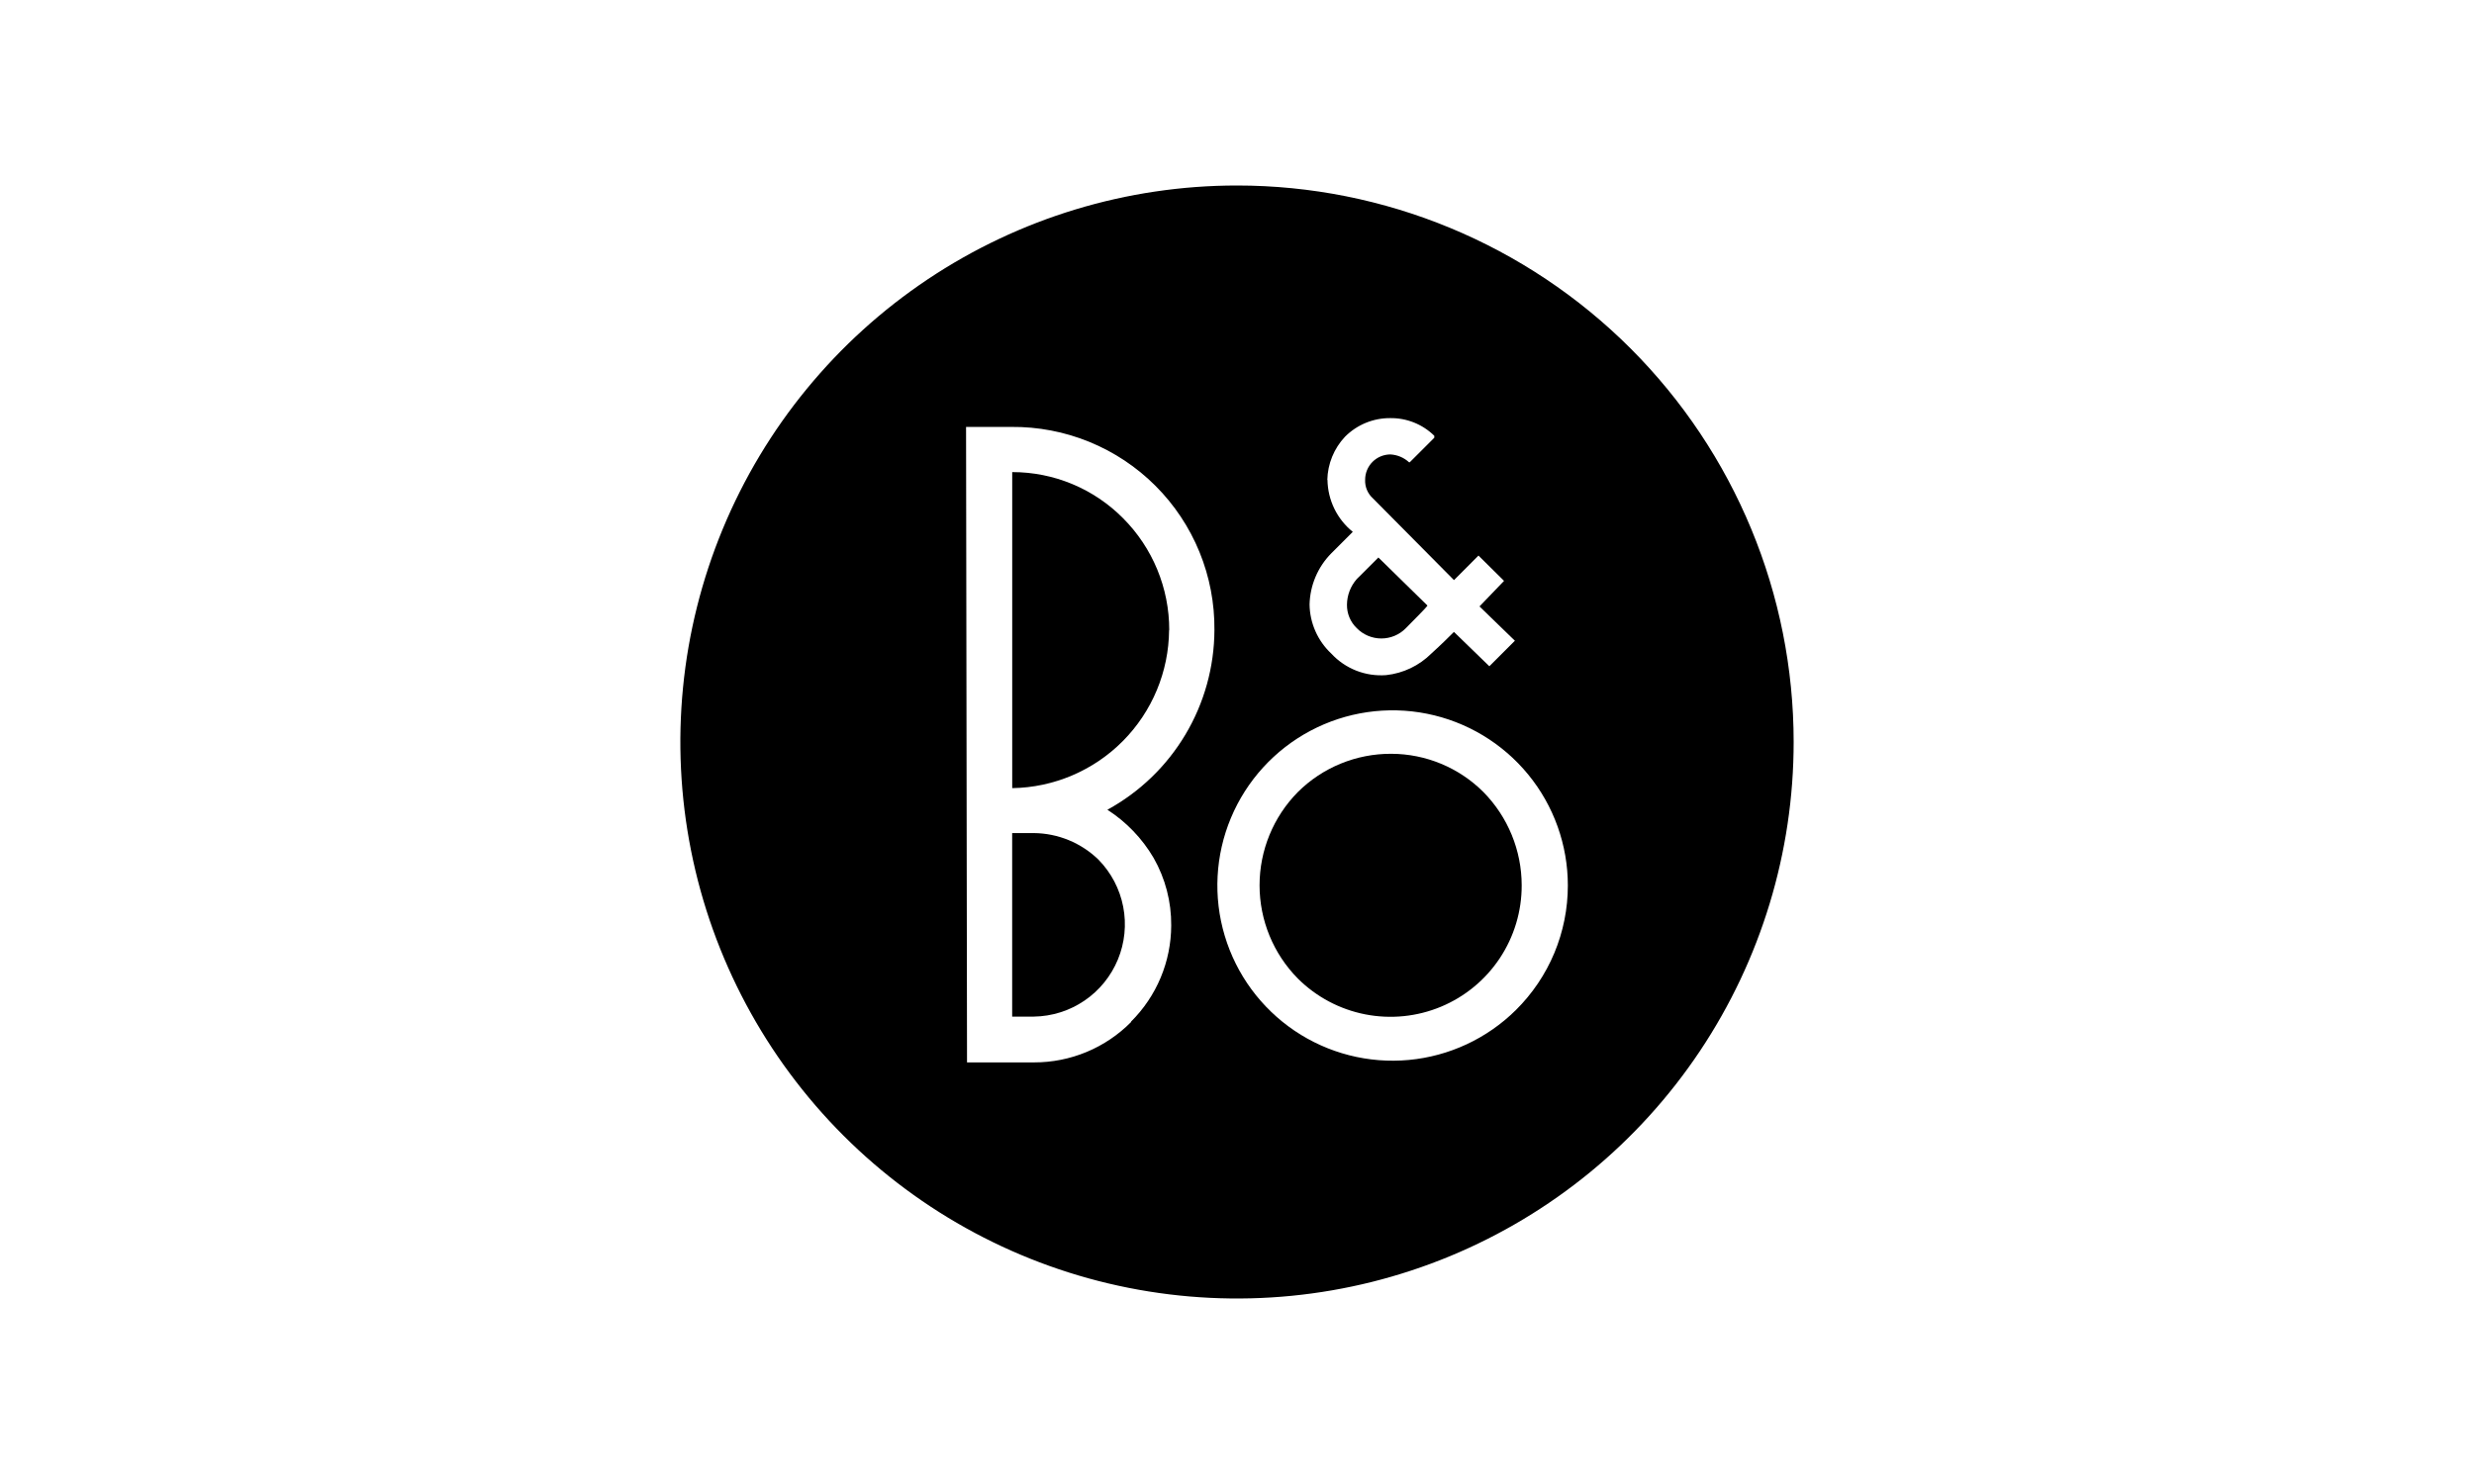 <svg width="200" height="120" viewBox="0 0 200 120" fill="none" xmlns="http://www.w3.org/2000/svg">
<g clip-path="url(#clip0_101_146)">
<path d="M83.571 67.364H81.824V82.206H83.571C85.031 82.186 86.454 81.738 87.662 80.918C88.871 80.098 89.812 78.941 90.37 77.591C90.928 76.242 91.078 74.758 90.801 73.324C90.523 71.89 89.832 70.569 88.811 69.524C87.408 68.155 85.531 67.381 83.571 67.364Z" fill="black"/>
<path d="M113.651 50.795C114.445 49.977 115.239 49.208 115.398 48.967L111.43 45.081L109.683 46.823C109.18 47.395 108.898 48.128 108.89 48.889C108.883 49.244 108.951 49.597 109.087 49.925C109.224 50.253 109.427 50.55 109.683 50.795C109.942 51.059 110.251 51.269 110.591 51.412C110.932 51.555 111.298 51.629 111.667 51.629C112.037 51.629 112.403 51.555 112.743 51.412C113.084 51.269 113.393 51.059 113.651 50.795" fill="black"/>
<path d="M94.522 50.951C94.527 47.56 93.185 44.307 90.791 41.906C89.618 40.722 88.222 39.783 86.684 39.142C85.145 38.502 83.495 38.173 81.828 38.175V63.731C85.192 63.679 88.402 62.312 90.772 59.924C93.142 57.536 94.484 54.315 94.51 50.951" fill="black"/>
<path d="M112.461 60.953C111.063 60.948 109.677 61.218 108.383 61.749C107.089 62.279 105.913 63.06 104.921 64.046C102.937 66.054 101.824 68.764 101.824 71.588C101.824 74.411 102.937 77.121 104.921 79.129C106.408 80.61 108.3 81.617 110.359 82.022C112.418 82.427 114.551 82.213 116.488 81.406C118.425 80.599 120.079 79.235 121.241 77.488C122.403 75.74 123.02 73.688 123.015 71.59C123.013 68.766 121.901 66.056 119.919 64.046C117.94 62.069 115.258 60.957 112.461 60.953" fill="black"/>
<path d="M122.537 81.682C120.208 83.983 117.154 85.406 113.895 85.71C110.635 86.014 107.371 85.18 104.657 83.349C101.943 81.518 99.947 78.803 99.008 75.667C98.069 72.531 98.245 69.166 99.507 66.145C100.768 63.124 103.037 60.633 105.928 59.096C108.818 57.559 112.152 57.071 115.362 57.714C118.572 58.357 121.46 60.092 123.536 62.624C125.611 65.156 126.746 68.328 126.746 71.602C126.747 73.477 126.375 75.334 125.653 77.064C124.93 78.794 123.871 80.364 122.537 81.682M91.446 82.635C90.42 83.676 89.196 84.501 87.846 85.063C86.497 85.625 85.049 85.912 83.587 85.908H78.175L78.097 34.522H81.746C83.91 34.501 86.056 34.911 88.06 35.729C90.063 36.548 91.883 37.757 93.412 39.288C94.942 40.818 96.152 42.638 96.969 44.642C97.787 46.645 98.197 48.791 98.175 50.955C98.162 53.928 97.353 56.843 95.831 59.397C94.31 61.951 92.131 64.051 89.523 65.478C91.053 66.464 92.331 67.795 93.254 69.364C94.206 71.031 94.699 72.922 94.682 74.842C94.677 76.288 94.388 77.718 93.83 79.052C93.272 80.386 92.456 81.597 91.43 82.615M107.302 38.809C107.331 37.508 107.839 36.264 108.73 35.316C109.209 34.835 109.778 34.454 110.405 34.195C111.032 33.937 111.705 33.806 112.383 33.81C113.043 33.801 113.697 33.922 114.31 34.167C114.922 34.412 115.48 34.776 115.95 35.238V35.397L115.157 36.191L113.966 37.381H113.909C113.496 37.002 112.964 36.778 112.404 36.747C111.861 36.747 111.341 36.963 110.957 37.346C110.574 37.73 110.358 38.25 110.358 38.793C110.345 39.076 110.396 39.358 110.505 39.619C110.615 39.88 110.781 40.113 110.992 40.302L117.542 46.909L119.522 44.925L121.588 46.971L119.604 49.036L122.467 51.814L122.385 51.892L120.401 53.876L117.538 51.098C117.059 51.577 116.585 52.051 115.713 52.845C114.73 53.826 113.441 54.442 112.06 54.592C111.236 54.655 110.408 54.531 109.638 54.229C108.869 53.926 108.178 53.453 107.617 52.845C107.074 52.335 106.638 51.721 106.338 51.039C106.037 50.358 105.876 49.622 105.866 48.877C105.904 47.328 106.53 45.852 107.617 44.749L109.36 43.006C108.731 42.498 108.221 41.858 107.867 41.13C107.514 40.402 107.325 39.606 107.315 38.797M100 15C91.1 15 82.4 17.639 74.999 22.584C67.599 27.529 61.831 34.557 58.425 42.779C55.02 51.002 54.128 60.05 55.865 68.779C57.601 77.508 61.887 85.526 68.18 91.82C74.474 98.113 82.492 102.399 91.221 104.135C99.95 105.872 108.998 104.981 117.221 101.575C125.443 98.169 132.471 92.401 137.416 85.001C142.361 77.6 145 68.9 145 60C145 48.065 140.259 36.619 131.82 28.18C123.381 19.741 111.935 15 100 15" fill="black"/>
</g>
<defs>
<clipPath id="clip0_101_146">
<rect width="90" height="90" fill="white" transform="translate(55 15)"/>
</clipPath>
</defs>
</svg>

